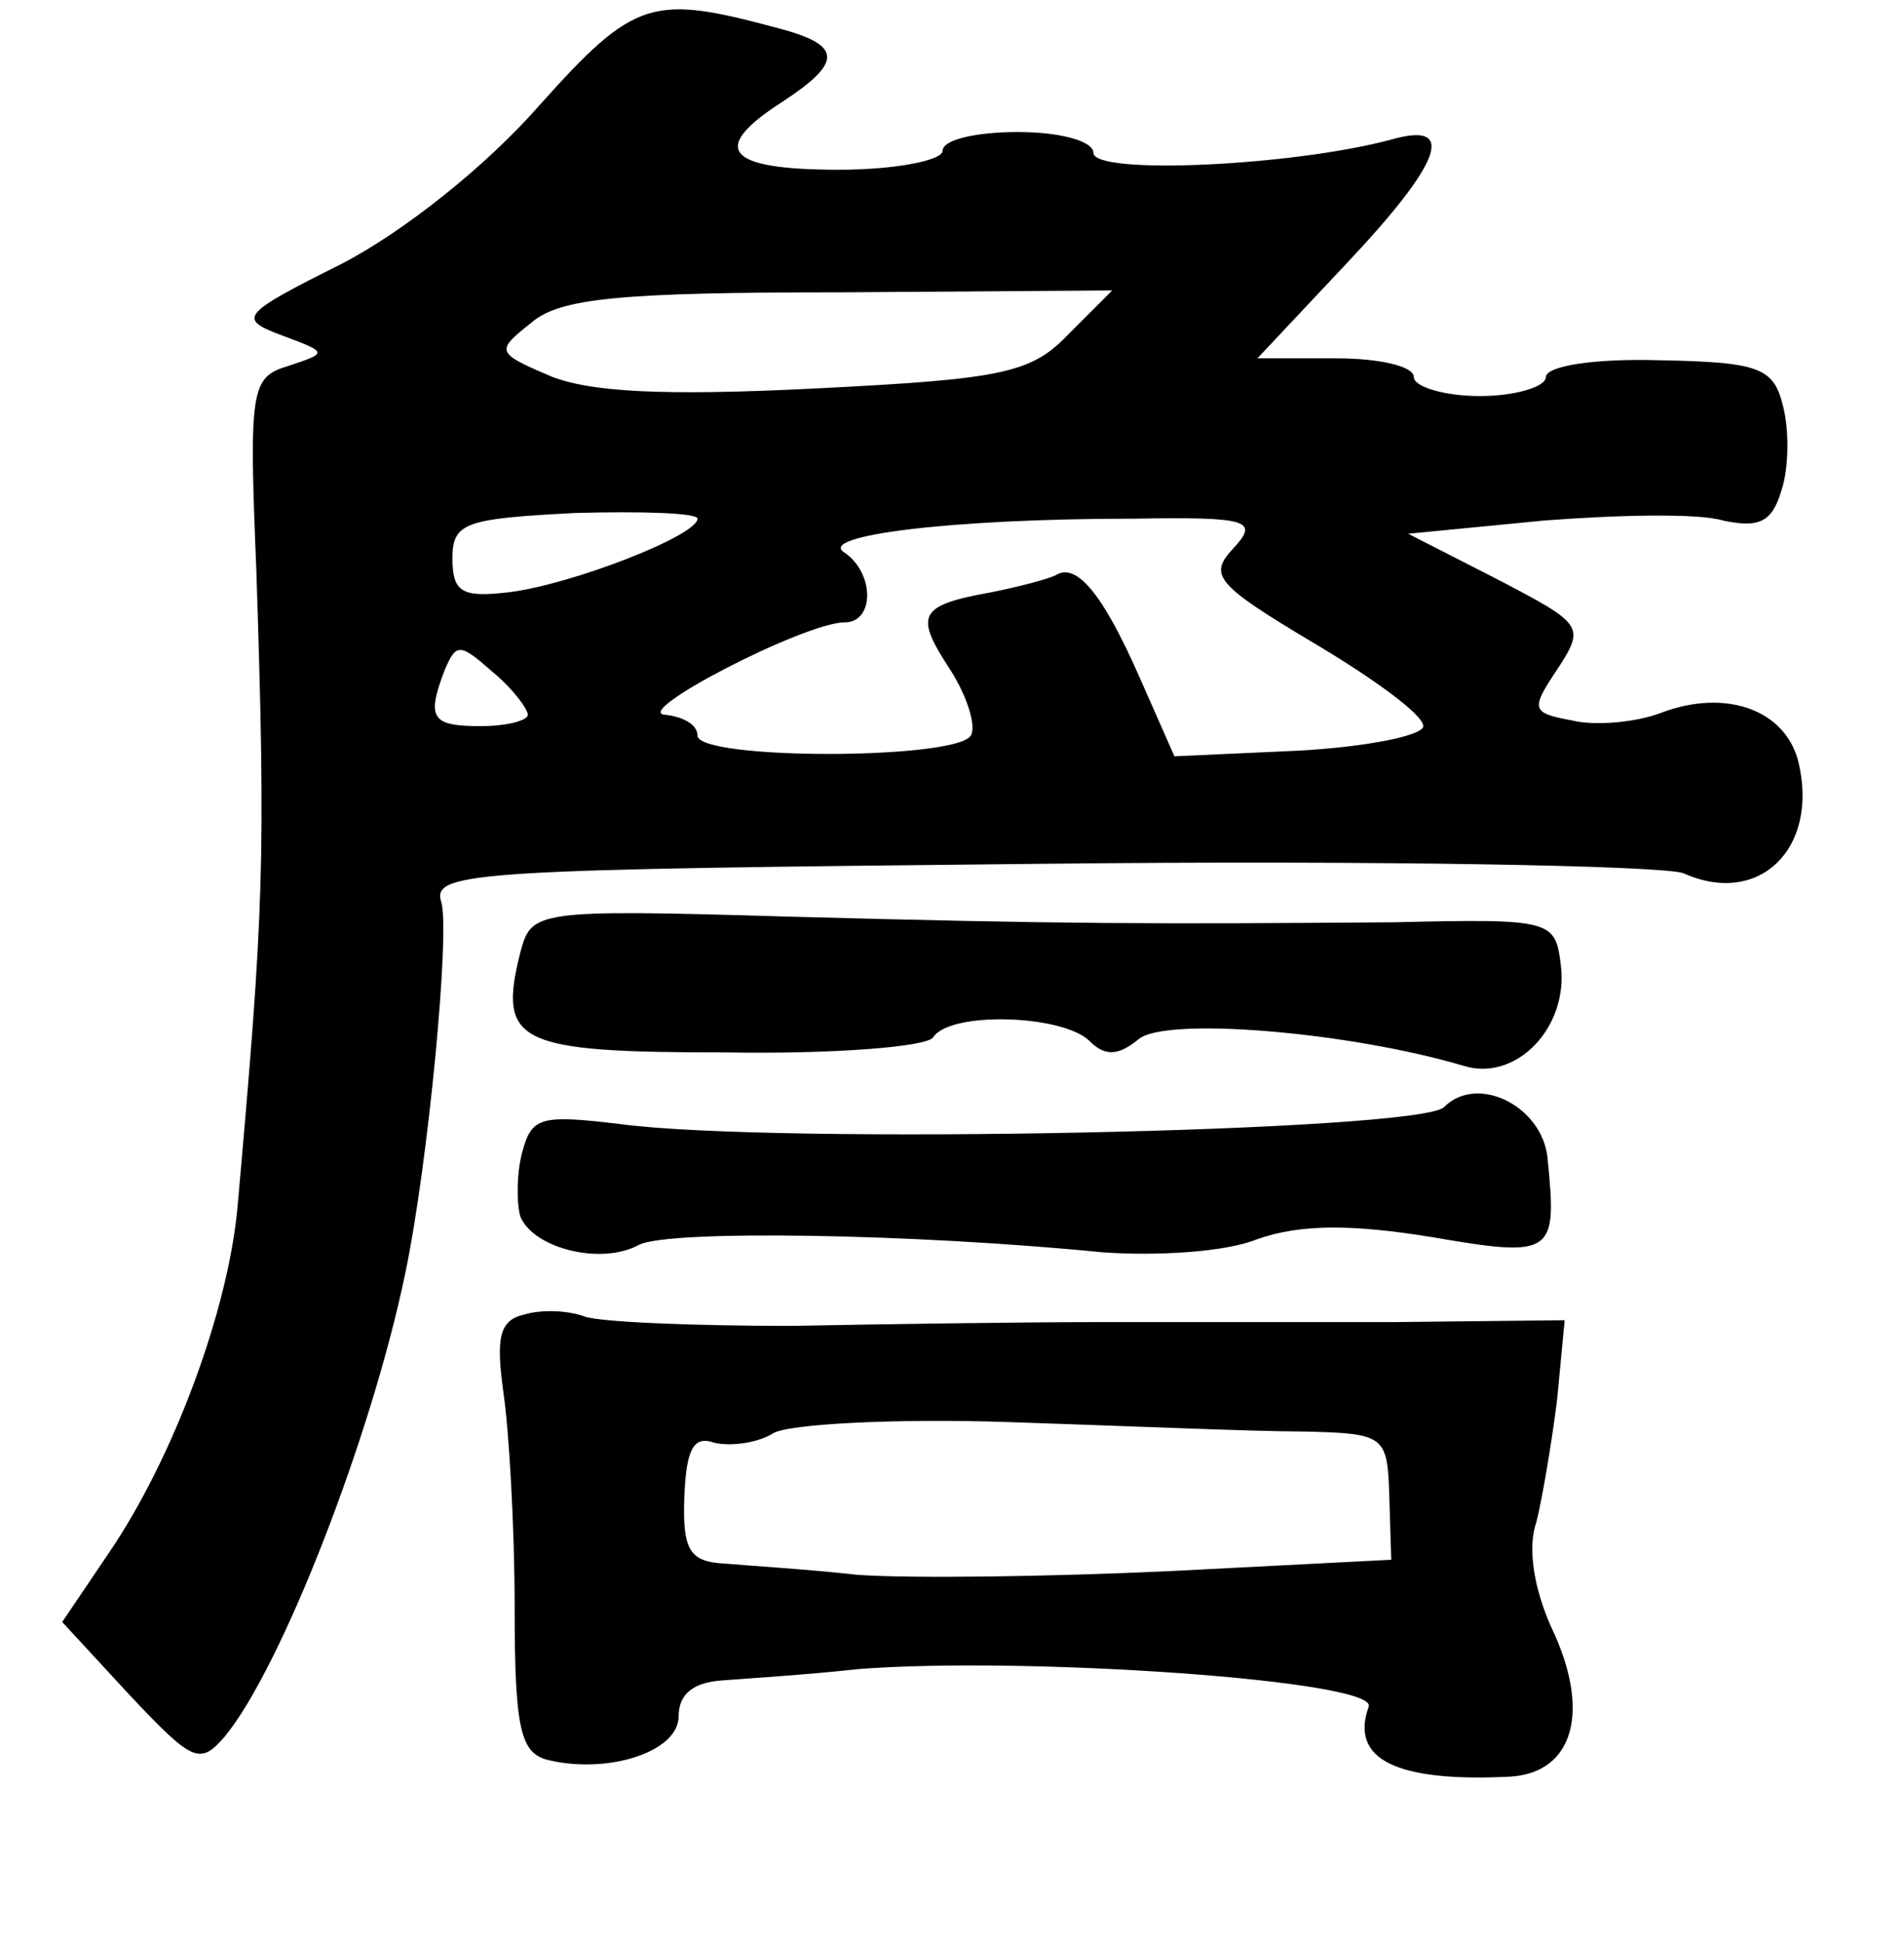 <?xml version="1.0" standalone="no"?>
<!DOCTYPE svg PUBLIC "-//W3C//DTD SVG 20010904//EN"
 "http://www.w3.org/TR/2001/REC-SVG-20010904/DTD/svg10.dtd">
<svg version="1.0" xmlns="http://www.w3.org/2000/svg"
 width="101pt" height="103pt" viewBox="0 0 101 103"
 preserveAspectRatio="xMidYMid meet">
<g transform="translate(0,103) scale(0.1,-0.1)"
fill="#000000" stroke="none">
<path d="M286 974 c-28 -32 -72 -67 -105 -84 -54 -27 -55 -29 -31 -38 24 -9
24 -9 3 -16 -20 -6 -21 -12 -17 -109 5 -154 4 -179 -10 -337 -5 -55 -34 -133
-68 -183 l-25 -37 36 -39 c33 -35 37 -37 50 -22 30 36 78 159 96 246 12 57 24
182 19 197 -5 16 20 17 318 20 178 2 331 -1 341 -5 40 -18 72 13 61 59 -7 28
-39 39 -73 26 -13 -5 -35 -7 -47 -4 -22 4 -22 6 -8 27 15 23 14 24 -32 48
l-47 24 72 7 c39 3 82 4 95 0 19 -4 26 -1 31 16 4 12 4 32 1 44 -5 21 -12 24
-66 25 -34 1 -60 -3 -60 -9 0 -5 -16 -10 -35 -10 -19 0 -35 5 -35 10 0 6 -19
10 -41 10 l-42 0 47 50 c51 54 59 76 24 66 -52 -14 -158 -19 -158 -7 0 6 -17
11 -40 11 -22 0 -40 -4 -40 -10 0 -5 -25 -10 -55 -10 -60 0 -69 11 -30 36 32
21 32 30 -2 39 -67 18 -76 16 -127 -41z m281 -121 c-20 -21 -35 -24 -135 -29
-80 -4 -120 -2 -141 7 -28 12 -28 13 -9 28 15 13 48 16 164 16 l144 1 -23 -23z
m-197 -98 c0 -9 -67 -35 -100 -39 -25 -3 -30 0 -30 18 0 19 7 21 65 24 36 1
65 0 65 -3z m284 -16 c-13 -14 -9 -19 43 -50 32 -19 58 -38 58 -44 0 -5 -30
-11 -66 -13 l-66 -3 -19 43 c-19 43 -33 60 -44 53 -4 -2 -19 -6 -34 -9 -39 -7
-41 -12 -22 -41 9 -14 14 -30 11 -35 -8 -13 -145 -13 -145 0 0 6 -8 10 -17 11
-19 1 74 49 95 49 16 0 16 26 0 37 -15 9 56 18 154 18 61 1 66 -1 52 -16z
m-374 -88 c0 -3 -11 -6 -25 -6 -26 0 -29 4 -19 30 6 14 8 14 25 -1 11 -9 19
-20 19 -23z"/>
<path d="M276 525 c-12 -48 -2 -53 109 -53 57 -1 107 3 110 8 9 14 69 12 83
-2 8 -8 15 -8 26 1 14 12 111 4 172 -14 28 -9 56 20 52 53 -3 24 -4 25 -88 23
-130 -1 -174 -1 -322 3 -135 4 -136 3 -142 -19z"/>
<path d="M766 443 c-13 -13 -355 -20 -437 -9 -42 5 -47 4 -52 -15 -3 -11 -3
-27 -1 -34 7 -17 43 -26 63 -15 16 8 145 6 246 -4 28 -2 65 0 82 7 23 8 50 8
93 1 64 -11 66 -9 61 41 -2 28 -37 46 -55 28z"/>
<path d="M278 333 c-13 -3 -15 -12 -11 -41 3 -20 6 -72 6 -114 0 -64 3 -77 17
-81 32 -8 70 4 70 23 0 12 8 18 23 19 12 1 45 3 72 6 88 7 277 -6 271 -20 -10
-28 15 -40 75 -37 34 2 43 35 22 79 -9 20 -13 42 -8 56 3 12 8 41 11 65 l4 42
-92 -1 c-51 0 -122 0 -158 0 -36 0 -108 -1 -160 -2 -52 0 -102 2 -110 5 -8 3
-22 4 -32 1z m413 -62 c44 -1 45 -2 46 -35 l1 -33 -117 -6 c-64 -3 -138 -4
-166 -2 -27 3 -60 5 -71 6 -18 1 -22 7 -21 35 1 26 5 33 16 29 9 -2 23 0 31 5
8 5 65 8 125 6 61 -2 130 -5 156 -5z"/>
</g>
</svg>
